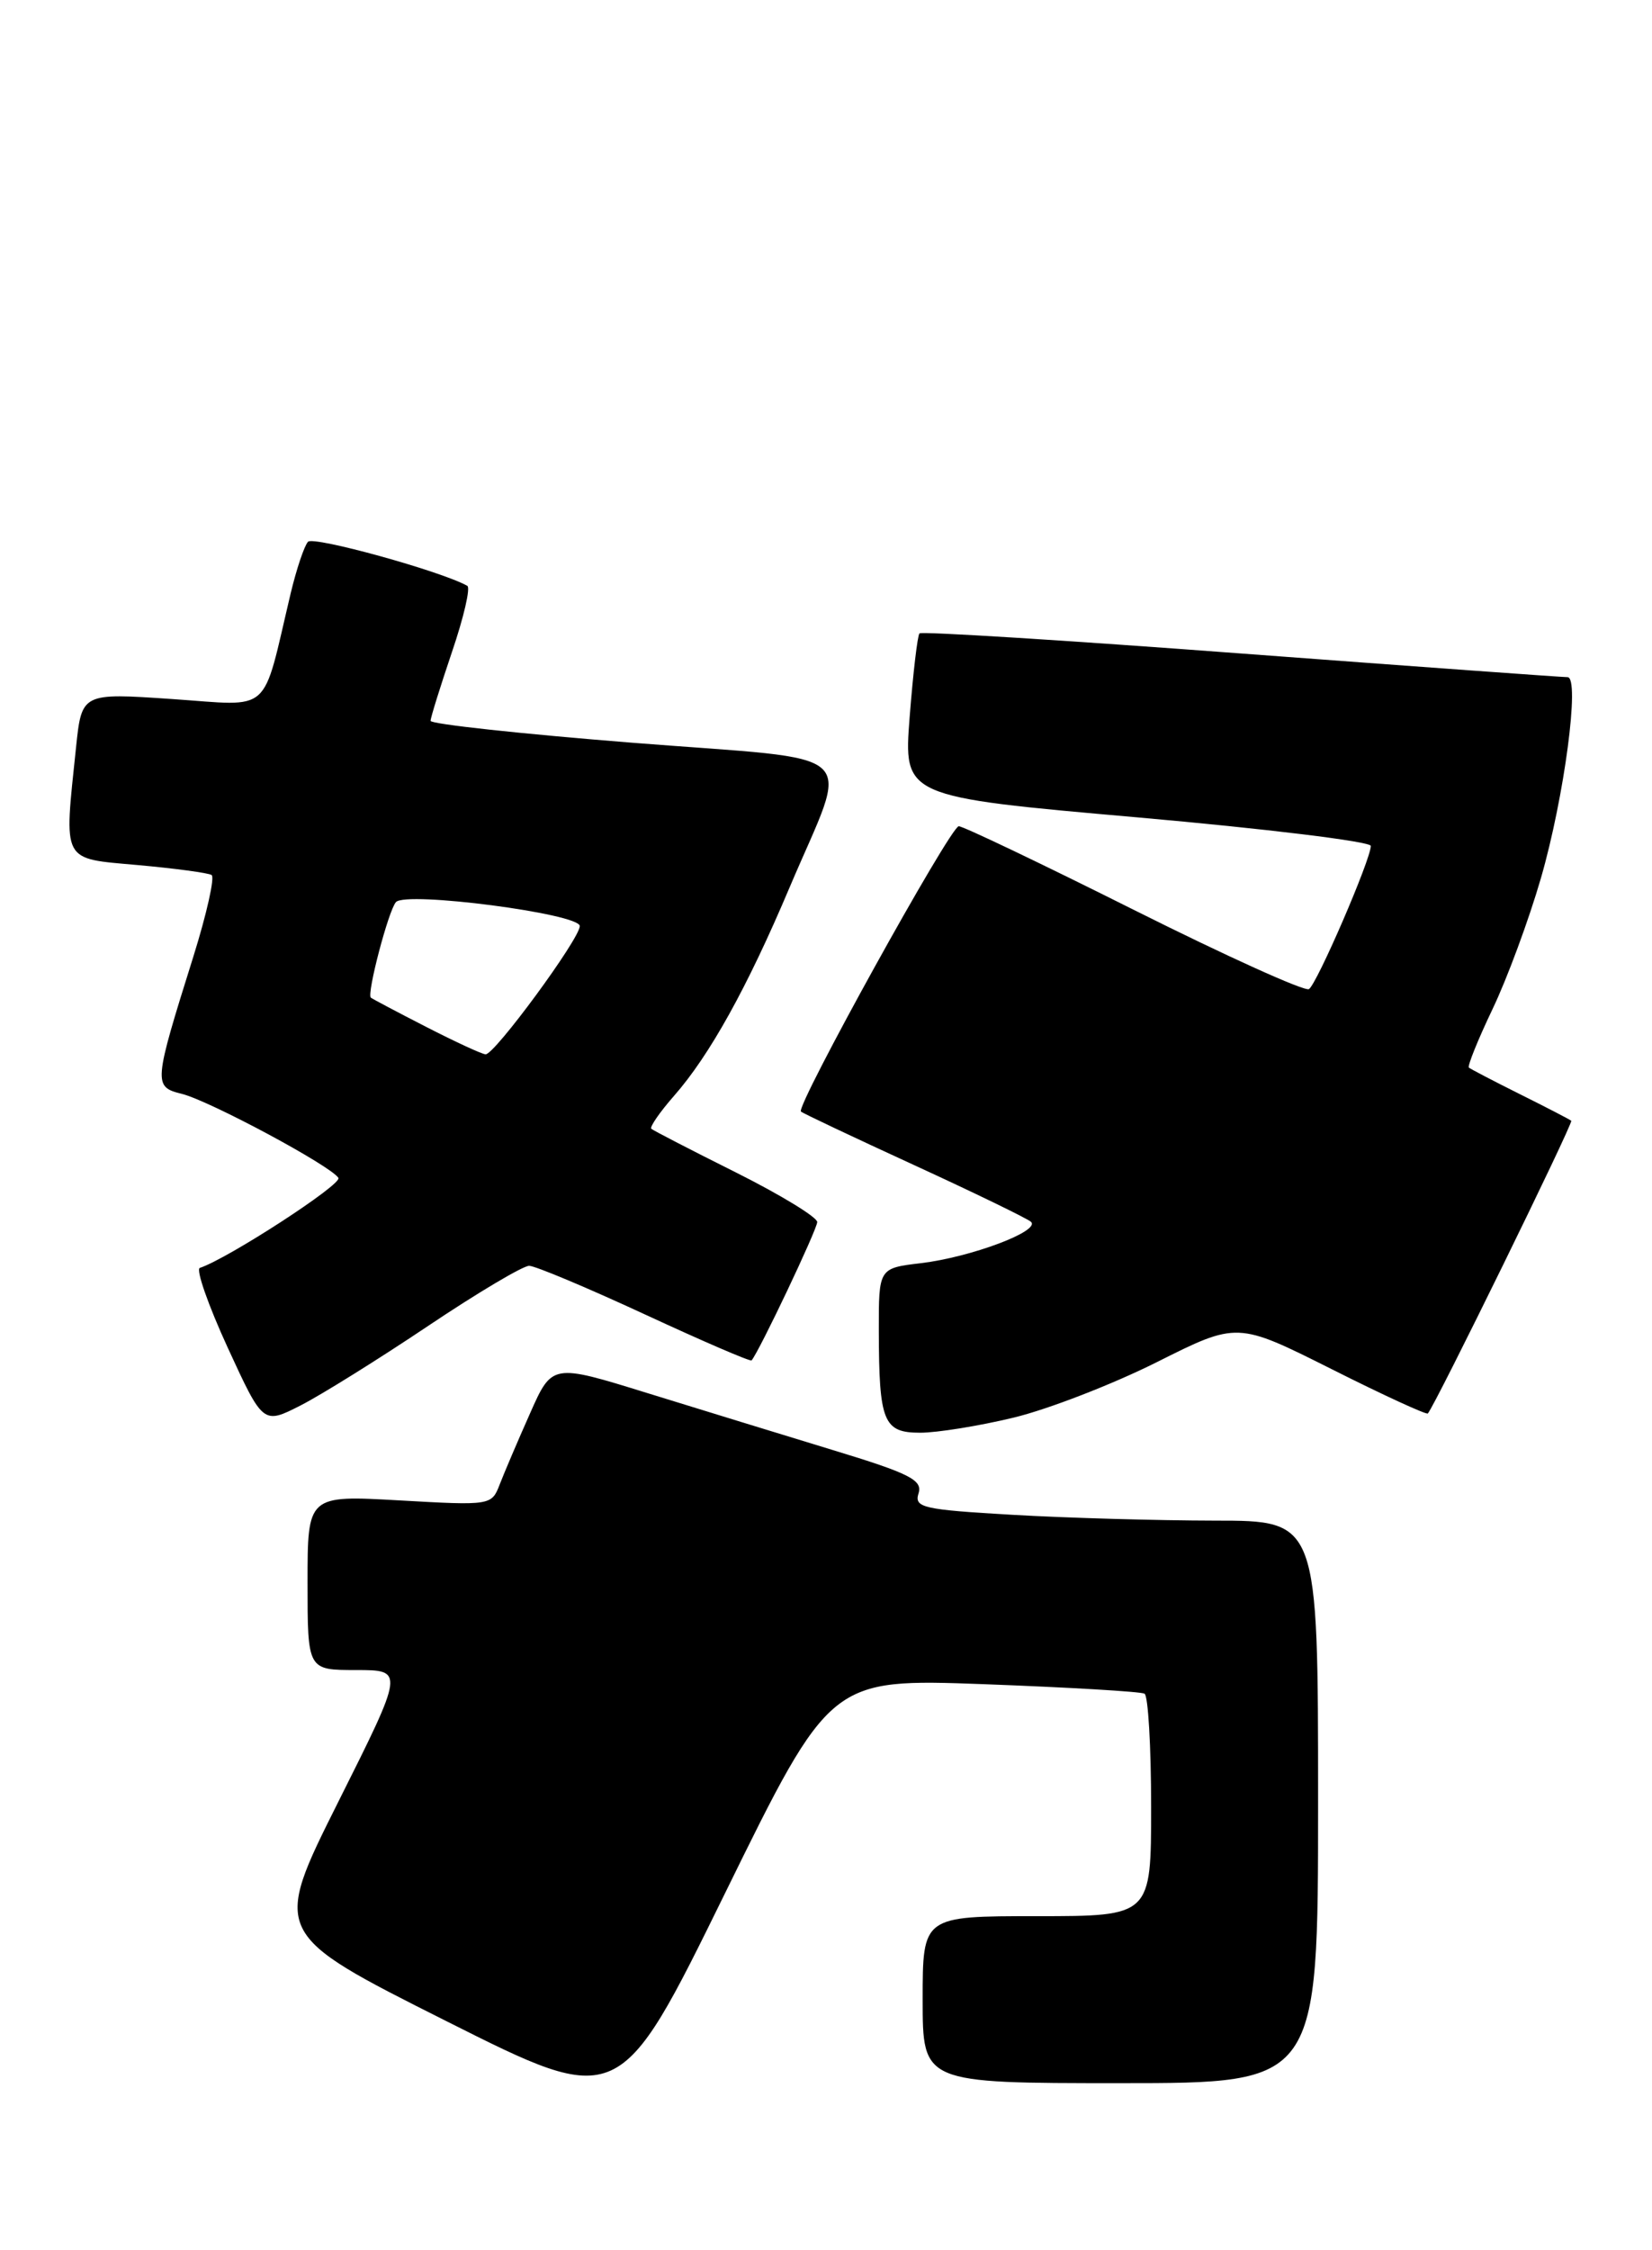 <?xml version="1.0" encoding="UTF-8" standalone="no"?>
<!DOCTYPE svg PUBLIC "-//W3C//DTD SVG 1.1//EN" "http://www.w3.org/Graphics/SVG/1.1/DTD/svg11.dtd" >
<svg xmlns="http://www.w3.org/2000/svg" xmlns:xlink="http://www.w3.org/1999/xlink" version="1.1" viewBox="0 0 188 256">
 <g >
 <path fill="currentColor"
d=" M 112.00 191.61 C 121.62 191.97 129.84 192.45 130.25 192.69 C 130.66 192.92 131.00 198.72 131.00 205.56 C 131.00 218.00 131.00 218.00 118.00 218.00 C 105.00 218.00 105.00 218.00 105.00 227.50 C 105.00 237.00 105.00 237.00 127.50 237.00 C 150.00 237.00 150.00 237.00 150.00 205.00 C 150.00 173.00 150.00 173.00 138.25 173.00 C 131.79 172.99 121.43 172.70 115.23 172.34 C 105.02 171.75 104.02 171.52 104.53 169.90 C 105.01 168.39 103.55 167.64 94.80 164.98 C 89.13 163.25 79.62 160.33 73.67 158.49 C 62.83 155.13 62.83 155.13 60.31 160.82 C 58.92 163.94 57.37 167.58 56.86 168.90 C 55.95 171.27 55.84 171.29 45.47 170.70 C 35.00 170.11 35.00 170.11 35.00 180.06 C 35.00 190.00 35.00 190.00 40.51 190.00 C 46.01 190.00 46.01 190.00 38.50 204.99 C 30.99 219.99 30.99 219.99 50.75 229.92 C 70.50 239.85 70.50 239.85 82.50 215.41 C 94.50 190.97 94.50 190.97 112.00 191.61 Z  M 115.36 161.28 C 119.29 160.33 126.62 157.49 131.65 154.97 C 140.80 150.38 140.80 150.38 151.51 155.75 C 157.39 158.71 162.34 160.98 162.49 160.81 C 163.31 159.91 179.07 127.74 178.81 127.51 C 178.64 127.36 176.03 126.01 173.00 124.50 C 169.97 122.99 167.35 121.62 167.16 121.46 C 166.98 121.29 168.18 118.31 169.84 114.83 C 171.51 111.35 173.99 104.63 175.36 99.90 C 178.02 90.70 179.84 76.98 178.38 77.04 C 177.90 77.05 161.20 75.84 141.27 74.35 C 121.35 72.85 104.86 71.82 104.64 72.06 C 104.41 72.30 103.91 76.58 103.52 81.57 C 102.82 90.65 102.82 90.65 129.41 92.99 C 144.03 94.28 156.00 95.74 156.00 96.24 C 156.00 97.78 149.86 111.97 148.96 112.53 C 148.48 112.82 139.53 108.77 129.06 103.53 C 118.59 98.29 109.61 94.00 109.11 94.00 C 108.16 94.00 90.53 125.87 91.15 126.46 C 91.34 126.65 97.12 129.38 104.00 132.54 C 110.88 135.70 116.87 138.61 117.32 139.00 C 118.47 140.04 110.50 143.03 104.80 143.71 C 100.00 144.28 100.00 144.28 100.01 151.39 C 100.03 161.77 100.53 163.00 104.72 163.00 C 106.64 163.00 111.43 162.23 115.36 161.28 Z  M 48.72 150.85 C 54.34 147.08 59.51 144.01 60.22 144.01 C 60.92 144.02 66.85 146.51 73.39 149.54 C 79.93 152.57 85.39 154.93 85.53 154.77 C 86.38 153.80 93.00 139.86 93.00 139.03 C 93.00 138.48 88.84 135.94 83.75 133.39 C 78.66 130.85 74.33 128.61 74.12 128.42 C 73.91 128.23 75.07 126.54 76.71 124.67 C 80.75 120.07 85.03 112.37 89.84 101.00 C 96.73 84.73 98.78 86.62 72.07 84.51 C 59.38 83.50 49.00 82.38 49.00 82.01 C 49.00 81.65 50.10 78.13 51.43 74.19 C 52.77 70.26 53.56 66.86 53.18 66.65 C 50.20 64.98 35.66 60.96 35.05 61.64 C 34.62 62.11 33.74 64.75 33.08 67.50 C 29.75 81.53 31.11 80.31 19.58 79.53 C 9.30 78.83 9.30 78.83 8.65 85.06 C 7.27 98.27 6.93 97.63 15.69 98.42 C 19.92 98.80 23.70 99.31 24.08 99.55 C 24.46 99.79 23.53 103.95 22.01 108.81 C 17.46 123.32 17.43 123.64 20.70 124.45 C 23.88 125.25 37.66 132.64 38.51 134.01 C 38.96 134.74 25.96 143.18 22.74 144.25 C 22.27 144.41 23.69 148.48 25.91 153.31 C 29.94 162.07 29.94 162.07 34.22 159.89 C 36.57 158.69 43.10 154.62 48.72 150.85 Z  M 48.50 116.83 C 45.20 115.14 42.37 113.64 42.20 113.50 C 41.72 113.07 44.21 103.57 45.06 102.63 C 46.20 101.37 66.00 103.95 65.98 105.36 C 65.97 106.82 56.26 120.02 55.26 119.95 C 54.84 119.93 51.80 118.52 48.50 116.83 Z "/>
</g>
</svg>
